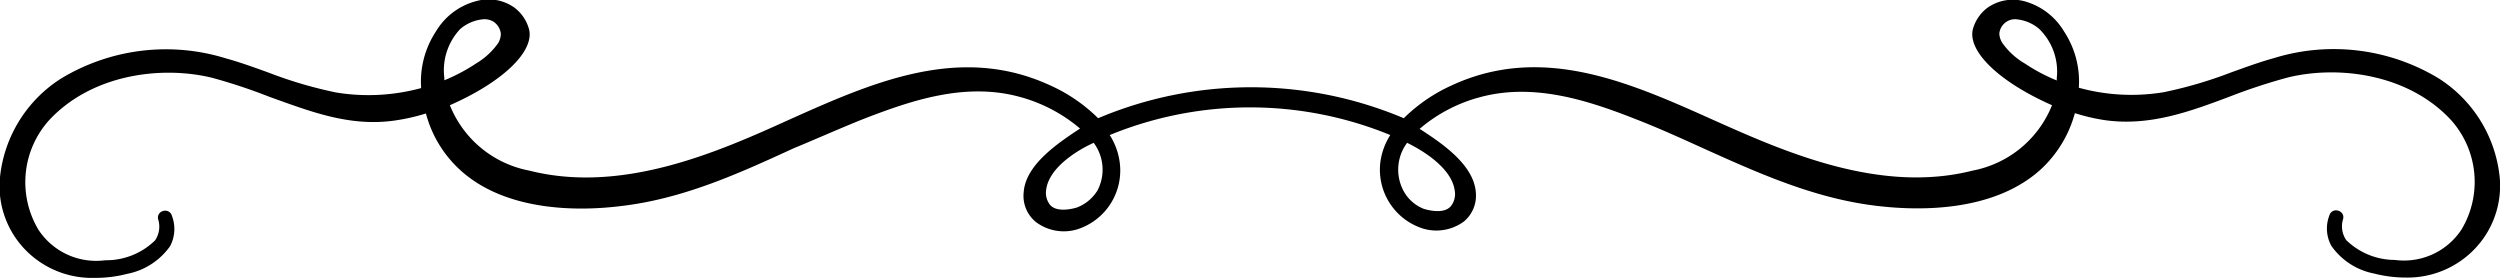 <svg xmlns="http://www.w3.org/2000/svg" viewBox="0 0 157.54 17.51">
  <g data-name="Layer 2">
    <path d="M157.52 11.16a8.38 8.38 0 0 0-3.86-6.23 12.77 12.77 0 0 0-10.36-1.27c-.91.25-1.8.58-2.67.89a27 27 0 0 1-4.28 1.26 12.47 12.47 0 0 1-5.35-.28 5.73 5.73 0 0 0-.92-3.53A4.2 4.2 0 0 0 127.5.06a2.79 2.79 0 0 0-2.26.43 2.52 2.52 0 0 0-.93 1.4c-.28 1.4 1.73 3.3 5 4.74a6.74 6.74 0 0 1-5 4.12c-5.86 1.49-11.91-1.21-16.32-3.18-5.31-2.38-10.8-4.84-16.53-2.18a10.38 10.38 0 0 0-3 2.06 24.74 24.74 0 0 0-19.26 0 10.25 10.25 0 0 0-3-2.06c-5.72-2.65-11.22-.2-16.53 2.18-4.41 2-10.46 4.67-16.32 3.18a6.74 6.74 0 0 1-5-4.12c3.28-1.44 5.29-3.34 5-4.74a2.55 2.55 0 0 0-.92-1.4 2.82 2.82 0 0 0-2.38-.43A4.19 4.19 0 0 0 27.46 2a5.73 5.73 0 0 0-.92 3.55 12.63 12.63 0 0 1-5.35.28 27 27 0 0 1-4.28-1.26c-.86-.31-1.76-.64-2.67-.89A12.77 12.77 0 0 0 3.88 4.93 8.38 8.38 0 0 0 0 11.16a5.75 5.75 0 0 0 2.05 5A5.86 5.86 0 0 0 6 17.51a7.85 7.85 0 0 0 2-.25 4.32 4.32 0 0 0 2.72-1.75 2.32 2.32 0 0 0 .11-1.92.43.43 0 0 0-.56-.29.42.42 0 0 0-.3.53 1.54 1.54 0 0 1-.2 1.32 4.4 4.4 0 0 1-3.14 1.25 4.35 4.35 0 0 1-4.2-1.91 5.84 5.84 0 0 1 .66-6.91C5.8 4.66 10.2 4.13 13.36 4.9A35.19 35.19 0 0 1 17 6.11C19.5 7 22 8 24.84 7.6a12.42 12.42 0 0 0 2-.45 7.37 7.37 0 0 0 2.09 3.5C31.83 13.37 36.51 13.3 39 13c4-.44 7.56-2.07 11-3.65 1.5-.62 3-1.29 4.43-1.86 3-1.16 6.39-2.32 9.81-1.39a9.8 9.8 0 0 1 3.82 2c-1.36.9-3.42 2.26-3.55 4a2.12 2.12 0 0 0 .78 1.9 2.93 2.93 0 0 0 2.6.45 3.89 3.89 0 0 0 2.66-4.29 4.22 4.22 0 0 0-.62-1.65 23.29 23.29 0 0 1 17.68 0 4.22 4.22 0 0 0-.61 1.6 3.89 3.89 0 0 0 2.66 4.29 2.93 2.93 0 0 0 2.6-.45 2.12 2.12 0 0 0 .74-1.83c-.13-1.76-2.18-3.12-3.54-4a9.66 9.66 0 0 1 3.82-2c3.41-.92 6.85.23 9.8 1.39 1.47.57 2.94 1.24 4.35 1.88C111 11 114.55 12.58 118.51 13c2.53.28 7.2.35 10.14-2.37a7.47 7.47 0 0 0 2.1-3.5 12.08 12.08 0 0 0 1.95.45c2.81.38 5.35-.57 7.8-1.49a36 36 0 0 1 3.68-1.21c3.16-.77 7.56-.24 10.27 2.68a5.84 5.84 0 0 1 .66 6.91 4.34 4.34 0 0 1-4.2 1.91 4.4 4.4 0 0 1-3.06-1.25 1.54 1.54 0 0 1-.2-1.32.42.42 0 0 0-.3-.53.43.43 0 0 0-.56.29 2.28 2.28 0 0 0 .12 1.92 4.28 4.28 0 0 0 2.71 1.75 7.9 7.9 0 0 0 1.95.25 5.86 5.86 0 0 0 3.9-1.36 5.75 5.75 0 0 0 2.05-4.97Zm-27.91-6.25v.16a11.08 11.08 0 0 1-2-1.06 4.49 4.49 0 0 1-1.42-1.29 1.16 1.16 0 0 1-.2-.61 1 1 0 0 1 1-.9 2.57 2.57 0 0 1 1.52.62 3.75 3.75 0 0 1 1.1 3.08ZM91.42 13c-.49.57-1.69.16-1.7.16A2.47 2.47 0 0 1 88.43 12a2.83 2.83 0 0 1 .24-3c.76.37 2.79 1.49 3 3a1.22 1.22 0 0 1-.25 1Zm-25.5-1c.16-1.52 2.19-2.64 3-3a2.83 2.83 0 0 1 .24 3 2.63 2.63 0 0 1-1.28 1.07s-1.22.41-1.71-.16a1.22 1.22 0 0 1-.25-.91ZM31.39 2.72A4.56 4.56 0 0 1 30 4a11.51 11.51 0 0 1-2 1.06V4.9a3.79 3.79 0 0 1 1-3.07 2.57 2.57 0 0 1 1.52-.62 1.12 1.12 0 0 1 .55.14 1.05 1.05 0 0 1 .49.76 1.16 1.16 0 0 1-.17.61Z" data-name="—ëîé_1"/>
  </g>
</svg>